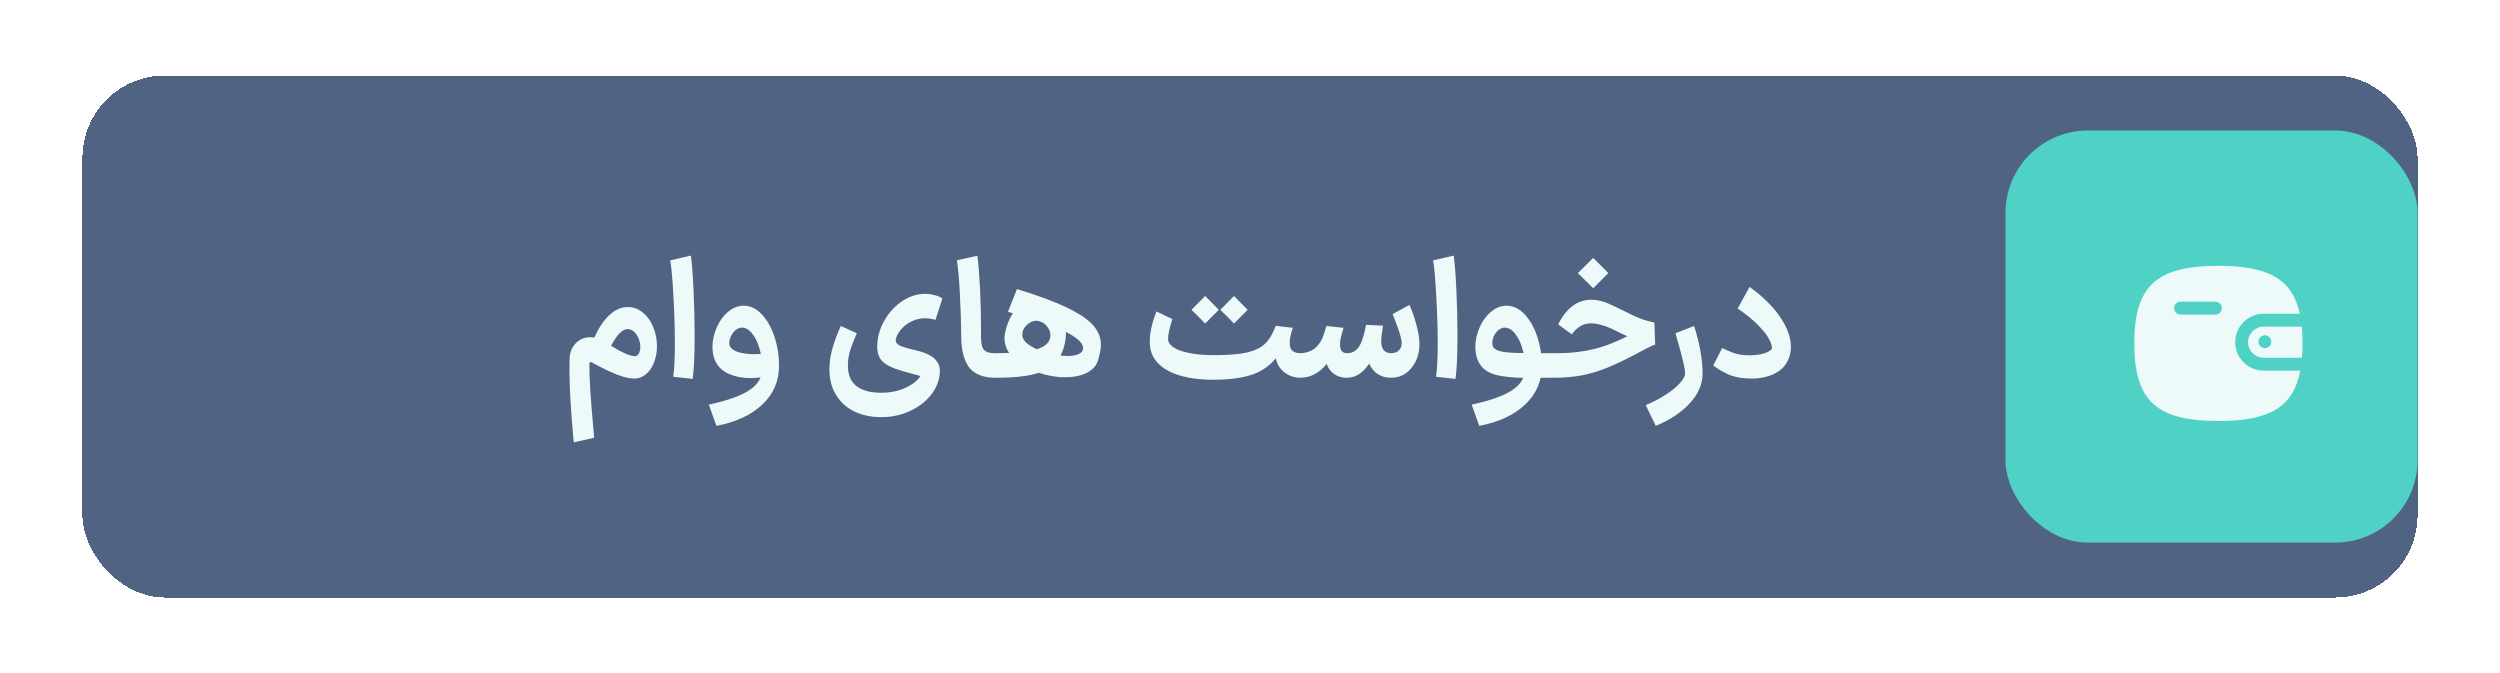 <svg width="182" height="49" viewBox="0 0 182 49" fill="none" xmlns="http://www.w3.org/2000/svg">
<g filter="url(#filter0_d_4753_417)">
<rect x="6" y="2" width="170" height="38" rx="6" fill="#506382" shape-rendering="crispEdges"/>
<path d="M41.468 22.608C41.484 22.152 41.632 21.78 41.912 21.492C42.2 21.196 42.556 21.048 42.98 21.048C43.044 21.048 43.14 21.056 43.268 21.072C43.58 20.376 43.944 19.832 44.36 19.44C44.784 19.048 45.224 18.852 45.68 18.852C46.112 18.852 46.492 18.992 46.82 19.272C47.148 19.544 47.396 19.9 47.564 20.34C47.74 20.772 47.828 21.228 47.828 21.708C47.828 22.18 47.74 22.612 47.564 23.004C47.396 23.396 47.144 23.692 46.808 23.892C46.624 24.004 46.408 24.06 46.16 24.06C45.848 24.06 45.444 23.968 44.948 23.784C44.452 23.592 43.824 23.288 43.064 22.872C43.048 22.864 43.028 22.86 43.004 22.86C42.948 22.86 42.916 22.892 42.908 22.956C42.892 23.932 42.996 25.592 43.22 27.936L43.256 28.368L41.768 28.704C41.56 26.488 41.456 24.72 41.456 23.4C41.456 23.032 41.46 22.768 41.468 22.608ZM44.48 21.672C45.296 22.176 45.872 22.428 46.208 22.428C46.28 22.428 46.332 22.416 46.364 22.392C46.444 22.336 46.504 22.256 46.544 22.152C46.592 22.04 46.616 21.912 46.616 21.768C46.616 21.448 46.528 21.152 46.352 20.88C46.176 20.6 45.948 20.46 45.668 20.46C45.316 20.46 44.92 20.864 44.48 21.672ZM49.01 23.928C49.09 23.4 49.13 22.584 49.13 21.48C49.13 20.376 49.094 19.22 49.022 18.012C48.958 16.796 48.882 15.944 48.794 15.456L50.294 15.108C50.366 15.572 50.43 16.384 50.486 17.544C50.542 18.704 50.57 19.844 50.57 20.964C50.57 22.348 50.522 23.388 50.426 24.084L49.01 23.928ZM51.603 25.956C52.971 25.66 53.963 25.304 54.579 24.888C55.195 24.472 55.503 23.936 55.503 23.28C55.495 22.808 55.427 22.348 55.299 21.9C55.171 21.444 54.991 21.072 54.759 20.784C54.535 20.496 54.283 20.352 54.003 20.352C53.843 20.352 53.691 20.412 53.547 20.532C53.411 20.652 53.299 20.8 53.211 20.976C53.131 21.152 53.091 21.316 53.091 21.468C53.091 21.596 53.123 21.704 53.187 21.792C53.307 21.952 53.527 22.076 53.847 22.164C54.175 22.244 54.543 22.284 54.951 22.284C55.255 22.284 55.555 22.26 55.851 22.212V23.88C55.459 23.976 55.055 24.024 54.639 24.024C54.055 24.024 53.531 23.924 53.067 23.724C52.603 23.516 52.275 23.208 52.083 22.8C51.939 22.488 51.867 22.144 51.867 21.768C51.867 21.296 51.967 20.828 52.167 20.364C52.367 19.892 52.643 19.508 52.995 19.212C53.347 18.908 53.731 18.756 54.147 18.756C54.627 18.756 55.063 18.964 55.455 19.38C55.847 19.796 56.155 20.34 56.379 21.012C56.603 21.684 56.715 22.384 56.715 23.112C56.715 24.232 56.311 25.176 55.503 25.944C54.695 26.712 53.579 27.232 52.155 27.504L51.603 25.956ZM62.375 20.76C62.159 21.248 61.995 21.672 61.883 22.032C61.779 22.384 61.727 22.744 61.727 23.112C61.727 23.776 61.931 24.272 62.339 24.6C62.755 24.928 63.359 25.092 64.151 25.092C64.799 25.092 65.379 24.976 65.891 24.744C66.403 24.52 66.771 24.236 66.995 23.892C67.003 23.868 66.751 23.792 66.239 23.664L65.603 23.484C64.971 23.3 64.523 23.08 64.259 22.824C63.995 22.568 63.863 22.208 63.863 21.744C63.863 21.096 64.027 20.476 64.355 19.884C64.683 19.292 65.115 18.812 65.651 18.444C66.187 18.076 66.755 17.892 67.355 17.892C67.595 17.892 67.839 17.928 68.087 18C68.335 18.064 68.507 18.144 68.603 18.24L68.099 19.788C68.019 19.756 67.903 19.728 67.751 19.704C67.599 19.68 67.463 19.668 67.343 19.668C67.015 19.668 66.699 19.74 66.395 19.884C66.099 20.02 65.847 20.204 65.639 20.436C65.431 20.66 65.291 20.904 65.219 21.168C65.211 21.2 65.207 21.24 65.207 21.288C65.207 21.424 65.299 21.544 65.483 21.648C65.675 21.744 66.031 21.852 66.551 21.972C67.279 22.14 67.771 22.352 68.027 22.608C68.291 22.856 68.423 23.148 68.423 23.484C68.423 24.068 68.235 24.62 67.859 25.14C67.483 25.66 66.967 26.076 66.311 26.388C65.663 26.708 64.943 26.868 64.151 26.868C63.391 26.868 62.719 26.72 62.135 26.424C61.551 26.128 61.099 25.688 60.779 25.104C60.467 24.528 60.339 23.836 60.395 23.028C60.443 22.26 60.715 21.328 61.211 20.232L62.375 20.76ZM71.153 15.12C71.233 15.704 71.297 16.496 71.345 17.496C71.393 18.488 71.417 19.408 71.417 20.256V20.712C71.409 21.12 71.429 21.428 71.477 21.636C71.525 21.844 71.621 21.992 71.765 22.08C71.917 22.168 72.149 22.212 72.461 22.212H72.521L72.617 23.112L72.521 24H72.461C71.581 24 70.945 23.748 70.553 23.244C70.169 22.74 69.977 21.972 69.977 20.94C69.969 19.956 69.937 18.96 69.881 17.952C69.833 16.936 69.761 16.1 69.665 15.444L71.153 15.12ZM72.417 22.212H72.609C73.889 22.212 74.833 22.12 75.441 21.936C76.057 21.752 76.397 21.456 76.461 21.048L76.473 20.928C76.473 20.68 76.385 20.452 76.209 20.244C76.041 20.036 75.833 19.908 75.585 19.86C75.561 19.852 75.521 19.848 75.465 19.848C75.209 19.848 74.969 19.952 74.745 20.16C74.529 20.368 74.421 20.604 74.421 20.868C74.421 21.14 74.597 21.396 74.949 21.636C75.309 21.876 75.749 22.068 76.269 22.212C76.789 22.348 77.273 22.416 77.721 22.416C78.065 22.416 78.337 22.368 78.537 22.272C78.745 22.176 78.849 22.032 78.849 21.84C78.849 21.08 77.025 20.2 73.377 19.2L74.037 17.544C75.613 18.024 76.845 18.484 77.733 18.924C78.621 19.356 79.245 19.784 79.605 20.208C79.965 20.632 80.145 21.092 80.145 21.588C80.145 21.892 80.077 22.268 79.941 22.716C79.813 23.132 79.533 23.444 79.101 23.652C78.669 23.86 78.153 23.964 77.553 23.964C76.881 23.964 76.201 23.844 75.513 23.604C74.825 23.356 74.253 23.016 73.797 22.584C73.349 22.144 73.125 21.652 73.125 21.108C73.125 21.02 73.141 20.888 73.173 20.712C73.277 20.208 73.453 19.756 73.701 19.356C73.957 18.956 74.257 18.652 74.601 18.444C74.953 18.236 75.317 18.152 75.693 18.192C76.045 18.224 76.365 18.368 76.653 18.624C76.949 18.88 77.181 19.204 77.349 19.596C77.517 19.988 77.601 20.392 77.601 20.808C77.601 20.952 77.589 21.096 77.565 21.24C77.461 21.936 77.221 22.484 76.845 22.884C76.469 23.284 75.937 23.572 75.249 23.748C74.569 23.916 73.689 24 72.609 24H72.417V22.212ZM88.335 24.144C88.319 23.744 88.311 23.448 88.311 23.256C88.311 23.056 88.319 22.756 88.335 22.356C89.383 22.356 90.195 22.292 90.771 22.164C91.355 22.028 91.799 21.812 92.103 21.516C92.407 21.22 92.663 20.788 92.871 20.22L94.119 20.364C93.967 20.812 93.891 21.176 93.891 21.456C93.891 21.72 93.955 21.912 94.083 22.032C94.219 22.152 94.419 22.212 94.683 22.212L94.779 23.1L94.683 24C94.355 24 94.051 23.928 93.771 23.784C93.491 23.632 93.267 23.424 93.099 23.16C92.939 22.896 92.859 22.596 92.859 22.26L93.099 22.308C92.603 22.996 91.979 23.476 91.227 23.748C90.475 24.012 89.511 24.144 88.335 24.144ZM85.347 19.728C85.139 20.376 85.035 20.864 85.035 21.192C85.035 21.408 85.163 21.604 85.419 21.78C85.683 21.956 86.067 22.096 86.571 22.2C87.083 22.304 87.703 22.356 88.431 22.356C88.447 22.556 88.455 22.852 88.455 23.244C88.455 23.644 88.447 23.944 88.431 24.144C86.999 24.152 85.871 23.936 85.047 23.496C84.231 23.056 83.787 22.44 83.715 21.648C83.707 21.584 83.703 21.488 83.703 21.36C83.703 21.016 83.751 20.644 83.847 20.244C83.943 19.844 84.059 19.488 84.195 19.176L85.347 19.728ZM87.735 18.048L88.731 19.056C88.515 19.28 88.295 19.5 88.071 19.716L87.735 20.052L87.243 19.548L86.739 19.056L87.735 18.048ZM89.835 18.048L90.831 19.056C90.615 19.28 90.395 19.5 90.171 19.716L89.835 20.052L89.343 19.548L88.839 19.056L89.835 18.048ZM101.285 22.212C101.517 22.212 101.701 22.144 101.837 22.008C101.973 21.872 102.041 21.696 102.041 21.48C102.041 21.264 101.957 20.92 101.789 20.448C101.629 19.976 101.493 19.616 101.381 19.368L102.605 18.696C102.757 19.008 102.917 19.456 103.085 20.04C103.253 20.616 103.337 21.12 103.337 21.552C103.337 22 103.249 22.412 103.073 22.788C102.897 23.156 102.653 23.452 102.341 23.676C102.029 23.892 101.677 24 101.285 24H101.249V22.212H101.285ZM98.033 24V22.212H98.093C98.501 22.212 98.817 21.992 99.041 21.552C99.193 21.248 99.329 20.78 99.449 20.148L100.685 20.208C100.597 20.736 100.553 21.112 100.553 21.336C100.553 21.92 100.797 22.212 101.285 22.212H101.309L101.405 23.112L101.309 24H101.285C100.853 24 100.489 23.884 100.193 23.652C99.897 23.42 99.689 23.092 99.569 22.668L99.869 22.644C99.381 23.548 98.777 24 98.057 24H98.033ZM94.601 24L94.505 23.112L94.601 22.212H94.661C94.909 22.212 95.153 22.16 95.393 22.056C95.633 21.944 95.813 21.808 95.933 21.648C96.101 21.456 96.229 21.24 96.317 21C96.405 20.76 96.485 20.504 96.557 20.232L97.805 20.364C97.797 20.404 97.753 20.564 97.673 20.844C97.593 21.116 97.553 21.364 97.553 21.588C97.553 22.004 97.721 22.212 98.057 22.212H98.081L98.177 23.112L98.081 24H98.021C97.677 24 97.377 23.908 97.121 23.724C96.865 23.54 96.685 23.296 96.581 22.992C96.325 23.32 96.029 23.572 95.693 23.748C95.365 23.916 95.013 24 94.637 24H94.601ZM104.545 23.928C104.625 23.4 104.665 22.584 104.665 21.48C104.665 20.376 104.629 19.22 104.557 18.012C104.493 16.796 104.417 15.944 104.329 15.456L105.829 15.108C105.901 15.572 105.965 16.384 106.021 17.544C106.077 18.704 106.105 19.844 106.105 20.964C106.105 22.348 106.057 23.388 105.961 24.084L104.545 23.928ZM107.138 25.956C108.506 25.66 109.498 25.304 110.114 24.888C110.73 24.472 111.038 23.936 111.038 23.28C111.038 22.808 110.97 22.348 110.834 21.9C110.706 21.444 110.526 21.072 110.294 20.784C110.07 20.496 109.818 20.352 109.538 20.352C109.378 20.352 109.226 20.412 109.082 20.532C108.946 20.644 108.838 20.788 108.758 20.964C108.678 21.14 108.638 21.308 108.638 21.468C108.638 21.604 108.666 21.712 108.722 21.792C108.85 21.968 109.142 22.084 109.598 22.14C110.062 22.188 110.698 22.212 111.506 22.212H112.694L112.79 23.112L112.694 24L111.17 24.012C110.202 24.012 109.426 23.932 108.842 23.772C108.258 23.612 107.85 23.288 107.618 22.8C107.474 22.488 107.402 22.144 107.402 21.768C107.402 21.296 107.502 20.828 107.702 20.364C107.902 19.892 108.178 19.508 108.53 19.212C108.882 18.908 109.266 18.756 109.682 18.756C110.162 18.756 110.598 18.964 110.99 19.38C111.382 19.796 111.69 20.34 111.914 21.012C112.138 21.684 112.25 22.384 112.25 23.112C112.25 24.232 111.846 25.176 111.038 25.944C110.23 26.712 109.114 27.232 107.69 27.504L107.138 25.956ZM112.53 22.212H113.43C114.374 22.212 115.258 22.108 116.082 21.9C116.914 21.692 117.798 21.34 118.734 20.844C119.398 20.5 119.882 20.28 120.186 20.184L120.234 21.444C119.81 21.396 119.402 21.308 119.01 21.18C118.618 21.052 118.158 20.852 117.63 20.58C116.926 20.22 116.314 20.04 115.794 20.04C115.49 20.04 115.218 20.124 114.978 20.292C114.746 20.452 114.566 20.636 114.438 20.844L113.43 20.112C114.038 18.92 114.842 18.324 115.842 18.324C116.178 18.324 116.502 18.38 116.814 18.492C117.126 18.604 117.582 18.812 118.182 19.116C118.646 19.356 119.038 19.54 119.358 19.668C119.686 19.796 120.046 19.9 120.438 19.98L120.498 21.588C120.282 21.652 119.858 21.856 119.226 22.2C119.178 22.232 119.134 22.26 119.094 22.284C119.054 22.3 119.018 22.316 118.986 22.332C118.194 22.748 117.506 23.072 116.922 23.304C116.338 23.536 115.742 23.712 115.134 23.832C114.526 23.944 113.838 24 113.07 24H112.53V22.212ZM114.87 16.38L115.986 15.276L117.09 16.38L116.718 16.752C116.478 17 116.234 17.244 115.986 17.484L114.87 16.38ZM119.809 25.992C120.337 25.776 120.821 25.524 121.261 25.236C121.701 24.956 122.045 24.676 122.293 24.396C122.549 24.116 122.677 23.876 122.677 23.676C122.677 23.348 122.465 22.456 122.041 21L121.981 20.76L123.325 20.232C123.517 20.784 123.669 21.376 123.781 22.008C123.893 22.632 123.949 23.188 123.949 23.676C123.949 24.46 123.641 25.184 123.025 25.848C122.409 26.52 121.581 27.072 120.541 27.504L119.809 25.992ZM125.374 21.84C125.662 21.984 125.958 22.108 126.262 22.212C126.566 22.316 126.938 22.368 127.378 22.368C127.81 22.36 128.162 22.312 128.434 22.224C128.714 22.128 128.898 22.024 128.986 21.912C128.994 21.896 128.998 21.864 128.998 21.816C128.998 21.648 128.922 21.428 128.77 21.156C128.626 20.876 128.366 20.548 127.99 20.172C127.622 19.788 127.126 19.384 126.502 18.96L127.366 17.388C128.294 18.044 129.026 18.76 129.562 19.536C130.106 20.312 130.378 21.052 130.378 21.756C130.378 22.092 130.314 22.4 130.186 22.68C129.994 23.128 129.654 23.472 129.166 23.712C128.678 23.944 128.138 24.06 127.546 24.06C126.85 24.06 126.27 23.956 125.806 23.748C125.342 23.532 124.982 23.316 124.726 23.1L125.374 21.84Z" fill="#EDFAF9"/>
<rect x="146" y="6" width="30" height="30" rx="6" fill="#4FD1C5"/>
<path fill-rule="evenodd" clip-rule="evenodd" d="M165.351 21.375C165.351 21.634 165.141 21.844 164.882 21.844C164.623 21.844 164.413 21.634 164.413 21.375C164.413 21.116 164.623 20.906 164.882 20.906C165.141 20.906 165.351 21.116 165.351 21.375ZM163.661 21.413C163.661 22.037 164.17 22.545 164.794 22.545H167.582C167.608 22.215 167.626 21.872 167.626 21.5C167.626 21.061 167.604 20.659 167.567 20.279H164.794C164.17 20.279 163.661 20.788 163.661 21.413Z" fill="#EDFAF9"/>
<path fill-rule="evenodd" clip-rule="evenodd" d="M161.282 19.401H158.745C158.486 19.401 158.276 19.191 158.276 18.932C158.276 18.673 158.486 18.463 158.745 18.463H161.282C161.541 18.463 161.751 18.673 161.751 18.932C161.751 19.191 161.541 19.401 161.282 19.401ZM164.794 23.483C163.653 23.483 162.724 22.554 162.724 21.413C162.724 20.271 163.653 19.341 164.794 19.341H167.426C166.877 16.808 165.131 15.851 161.501 15.851C156.978 15.851 155.375 17.329 155.375 21.5C155.375 25.671 156.978 27.149 161.501 27.149C165.214 27.149 166.957 26.149 167.462 23.483H164.794Z" fill="#EDFAF9"/>
</g>
<defs>
<filter id="filter0_d_4753_417" x="0.5" y="0" width="181" height="49" filterUnits="userSpaceOnUse" color-interpolation-filters="sRGB">
<feFlood flood-opacity="0" result="BackgroundImageFix"/>
<feColorMatrix in="SourceAlpha" type="matrix" values="0 0 0 0 0 0 0 0 0 0 0 0 0 0 0 0 0 0 127 0" result="hardAlpha"/>
<feOffset dy="3.5"/>
<feGaussianBlur stdDeviation="2.75"/>
<feComposite in2="hardAlpha" operator="out"/>
<feColorMatrix type="matrix" values="0 0 0 0 0 0 0 0 0 0 0 0 0 0 0 0 0 0 0.02 0"/>
<feBlend mode="normal" in2="BackgroundImageFix" result="effect1_dropShadow_4753_417"/>
<feBlend mode="normal" in="SourceGraphic" in2="effect1_dropShadow_4753_417" result="shape"/>
</filter>
</defs>
</svg>
